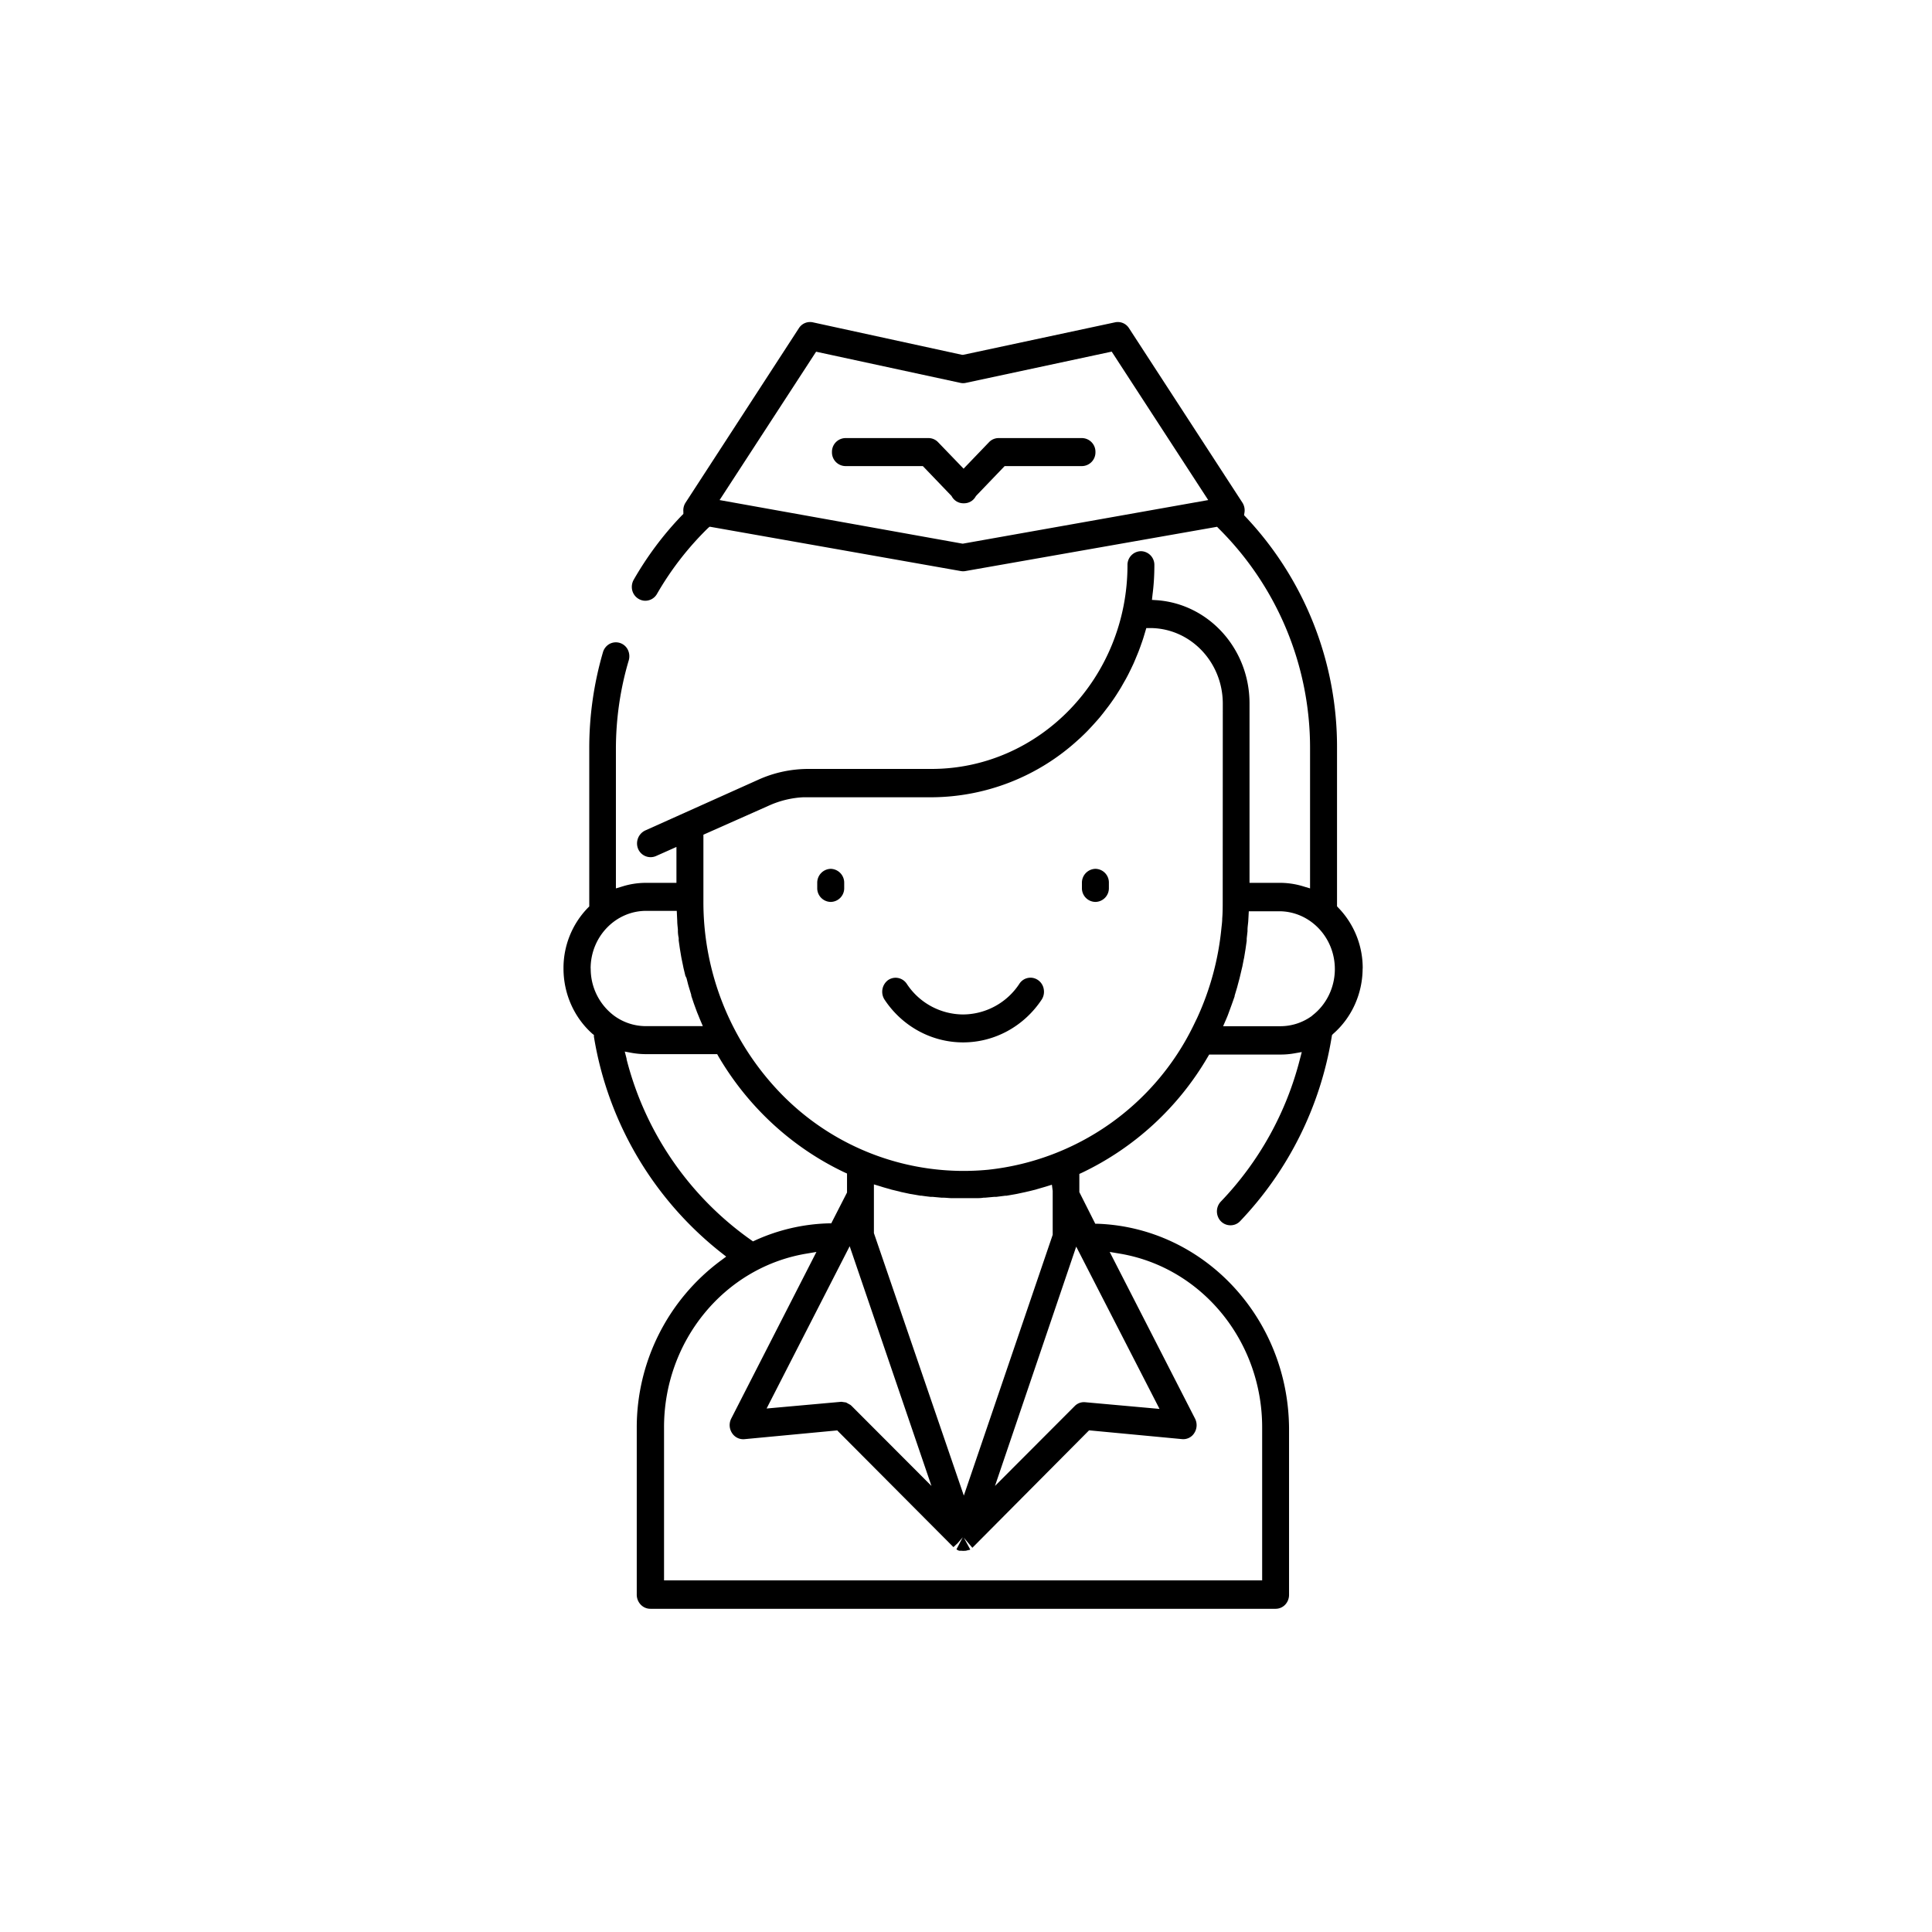 <svg xmlns="http://www.w3.org/2000/svg" width="24" height="24" viewBox="0 0 24 24">
    <g fill="#000" fill-rule="evenodd">
        <path fill-rule="nonzero" d="M16.928 12.031a1.076 1.076 0 0 0-.302-.754l-.017-.018V9.297a4.163 4.163 0 0 0-1.134-2.875l-.021-.022.005-.031a.178.178 0 0 0-.026-.126l-1.408-2.166a.164.164 0 0 0-.173-.073l-1.888.404h-.012l-1.855-.404a.164.164 0 0 0-.173.073L8.517 6.243a.176.176 0 0 0-.028.112v.029l-.02.02c-.23.239-.43.507-.597.798a.182.182 0 0 0-.018.132.171.171 0 0 0 .139.127.167.167 0 0 0 .167-.081c.173-.301.386-.576.631-.816l.022-.02h.01l3.113.55a.162.162 0 0 0 .056 0l3.127-.55.021.022a3.839 3.839 0 0 1 1.134 2.731v1.739l-.08-.024a.987.987 0 0 0-.292-.045h-.38V8.736c-.001-.674-.503-1.232-1.149-1.28l-.063-.004.007-.065c.016-.121.023-.244.023-.366a.17.17 0 0 0-.167-.174.17.17 0 0 0-.167.174c0 1.397-1.09 2.53-2.434 2.531h-1.53c-.213 0-.425.045-.62.133l-1.408.632a.178.178 0 0 0-.087.228.168.168 0 0 0 .22.09l.256-.114v.446h-.378c-.1 0-.199.015-.294.045l-.08.024V9.297c.001-.37.054-.74.16-1.095a.184.184 0 0 0-.013-.133A.166.166 0 0 0 7.57 8a.173.173 0 0 0-.08.103 4.247 4.247 0 0 0-.17 1.197v1.96l-.018.018a1.073 1.073 0 0 0-.302.754c0 .313.132.609.36.811l.018.014v.022a4.297 4.297 0 0 0 1.578 2.68l.065.051-.066.049A2.58 2.58 0 0 0 7.91 17.74v2.066a.179.179 0 0 0 .049.127.165.165 0 0 0 .121.052h7.766a.164.164 0 0 0 .119-.051.178.178 0 0 0 .048-.124v-2.07c-.011-1.37-1.058-2.488-2.375-2.538h-.032l-.198-.393v-.226l.035-.016a3.605 3.605 0 0 0 1.56-1.437l.018-.03h.885a.979.979 0 0 0 .174-.015l.091-.016-.024.092a3.97 3.97 0 0 1-.98 1.764.177.177 0 0 0-.037.19.166.166 0 0 0 .155.106.163.163 0 0 0 .118-.049 4.319 4.319 0 0 0 1.14-2.293l.004-.022.015-.015c.23-.201.364-.498.365-.81zm-4.964-5.278h-.01l-3.015-.541.017-.026 1.182-1.817 1.792.387a.153.153 0 0 0 .068 0l1.812-.388 1.199 1.844-3.045.541zm-4.627 5.278c0-.395.31-.716.69-.716h.38l.006.127c0 .034.005.07.008.104v.018c0 .03.004.06.01.089v.029l.014.099.018.108.006.03.017.082.004.021.024.1.014.028.021.083.008.027.03.099v.01l.03.09.01.028.033.09.006.014.03.074.035.082h-.706a.666.666 0 0 1-.397-.13.727.727 0 0 1-.29-.586zm.448 1.125l-.024-.093.091.017c.058.01.116.015.175.015h.882l.017.03c.37.63.915 1.13 1.561 1.437l.035.016v.236l-.196.383h-.036c-.312.009-.62.08-.906.21l-.03.014-.027-.019a3.936 3.936 0 0 1-1.544-2.246h.002zm3.786 5.303l-.994-.996-.013-.011-.054-.03-.054-.008h-.01l-.923.083 1.032-2.016 1.016 2.978zm-.715-3.141v-.605l.08.024c.042.014.08.024.116.034l.023.007.1.024.017.005.112.024.026.004.103.018h.014c.037.006.075.01.113.015h.028l.108.01h.016c.036 0 .072.005.108.006H12.115c.035 0 .07 0 .104-.006h.02l.109-.01h.027l.11-.014h.017l.103-.018.027-.005.112-.024.016-.004c.034-.007.066-.016.1-.024l.023-.007.11-.032.074-.023.01.077v.545l-1.104 3.24-1.117-3.261zm3.048.254c1.025.169 1.779 1.09 1.775 2.168v1.892h-7.43V17.74c-.005-1.079.75-2 1.775-2.168l.118-.02-1.059 2.071a.18.18 0 0 0 .01.178.165.165 0 0 0 .153.077l1.155-.109.006.007 1.437 1.443.052-.049.064-.074-.079.151.013.007.008.005.014.005H11.945a.17.17 0 0 0 .045 0H12l.015-.005h.006l.015-.005h.007l.01-.005-.08-.147.106.125 1.449-1.458h.01l1.144.108a.161.161 0 0 0 .155-.077.18.18 0 0 0 .008-.178l-1.06-2.07.119.02zm.5 1.93l-.922-.083a.161.161 0 0 0-.132.048l-.99.992 1.009-2.973 1.035 2.016zm.785-6.308c0 .071 0 .144-.006.215 0 .04-.006.083-.01.12a3.46 3.46 0 0 1-.302 1.117l-.021.043-.025.052a3.22 3.22 0 0 1-2.55 1.79 3.163 3.163 0 0 1-2.593-.966 3.417 3.417 0 0 1-.944-2.37v-.826l.817-.363c.134-.06.278-.095.424-.102h1.593a2.714 2.714 0 0 0 1.823-.715l.028-.025.054-.052.032-.032.047-.05.032-.035.043-.048.032-.037.04-.05.03-.039.04-.052.029-.04.033-.047.03-.045.036-.057.024-.039.042-.074.014-.024c.018-.033.036-.066.052-.1l.015-.03.034-.072.02-.047.024-.058.018-.044.023-.062.014-.04a1.48 1.48 0 0 0 .023-.068l.036-.12h.044c.498-.001.903.416.906.934l-.001 2.458zm1.111 1.424a.666.666 0 0 1-.397.13h-.709l.036-.083c.01-.023.02-.046.028-.069l.007-.019.033-.09.01-.028.029-.082v-.008l.032-.107.007-.027.022-.082.006-.025.024-.102.005-.02.016-.083.006-.027.017-.104.015-.105v-.028l.01-.09v-.017c0-.034.006-.07.009-.105l.007-.127h.38c.38.002.688.322.689.717 0 .23-.105.445-.283.58h.001z"/>
        <path d="M13.607 10.793a.172.172 0 0 0-.167.174v.063a.17.17 0 0 0 .167.174.17.17 0 0 0 .168-.174v-.063a.17.17 0 0 0-.168-.174zM10.32 10.793a.172.172 0 0 0-.168.174v.063a.17.17 0 0 0 .168.174.17.17 0 0 0 .167-.174v-.063a.172.172 0 0 0-.167-.174zM12.966 12.289a.17.17 0 0 0-.13-.14.164.164 0 0 0-.173.072.842.842 0 0 1-.7.381.842.842 0 0 1-.699-.381.167.167 0 0 0-.138-.075.166.166 0 0 0-.095.03.18.18 0 0 0-.042.243c.221.333.586.53.975.53s.753-.197.975-.53a.179.179 0 0 0 .027-.13zM13.437 5.442h-1.031a.164.164 0 0 0-.119.05l-.317.33-.318-.33a.164.164 0 0 0-.118-.05h-1.032a.17.17 0 0 0-.167.174.17.17 0 0 0 .167.174h.962l.357.372a.164.164 0 0 0 .147.09h.009a.164.164 0 0 0 .144-.086l.008-.01.351-.366h.96a.17.17 0 0 0 .168-.174.17.17 0 0 0-.168-.174h-.003z"/>
    </g>
</svg>
